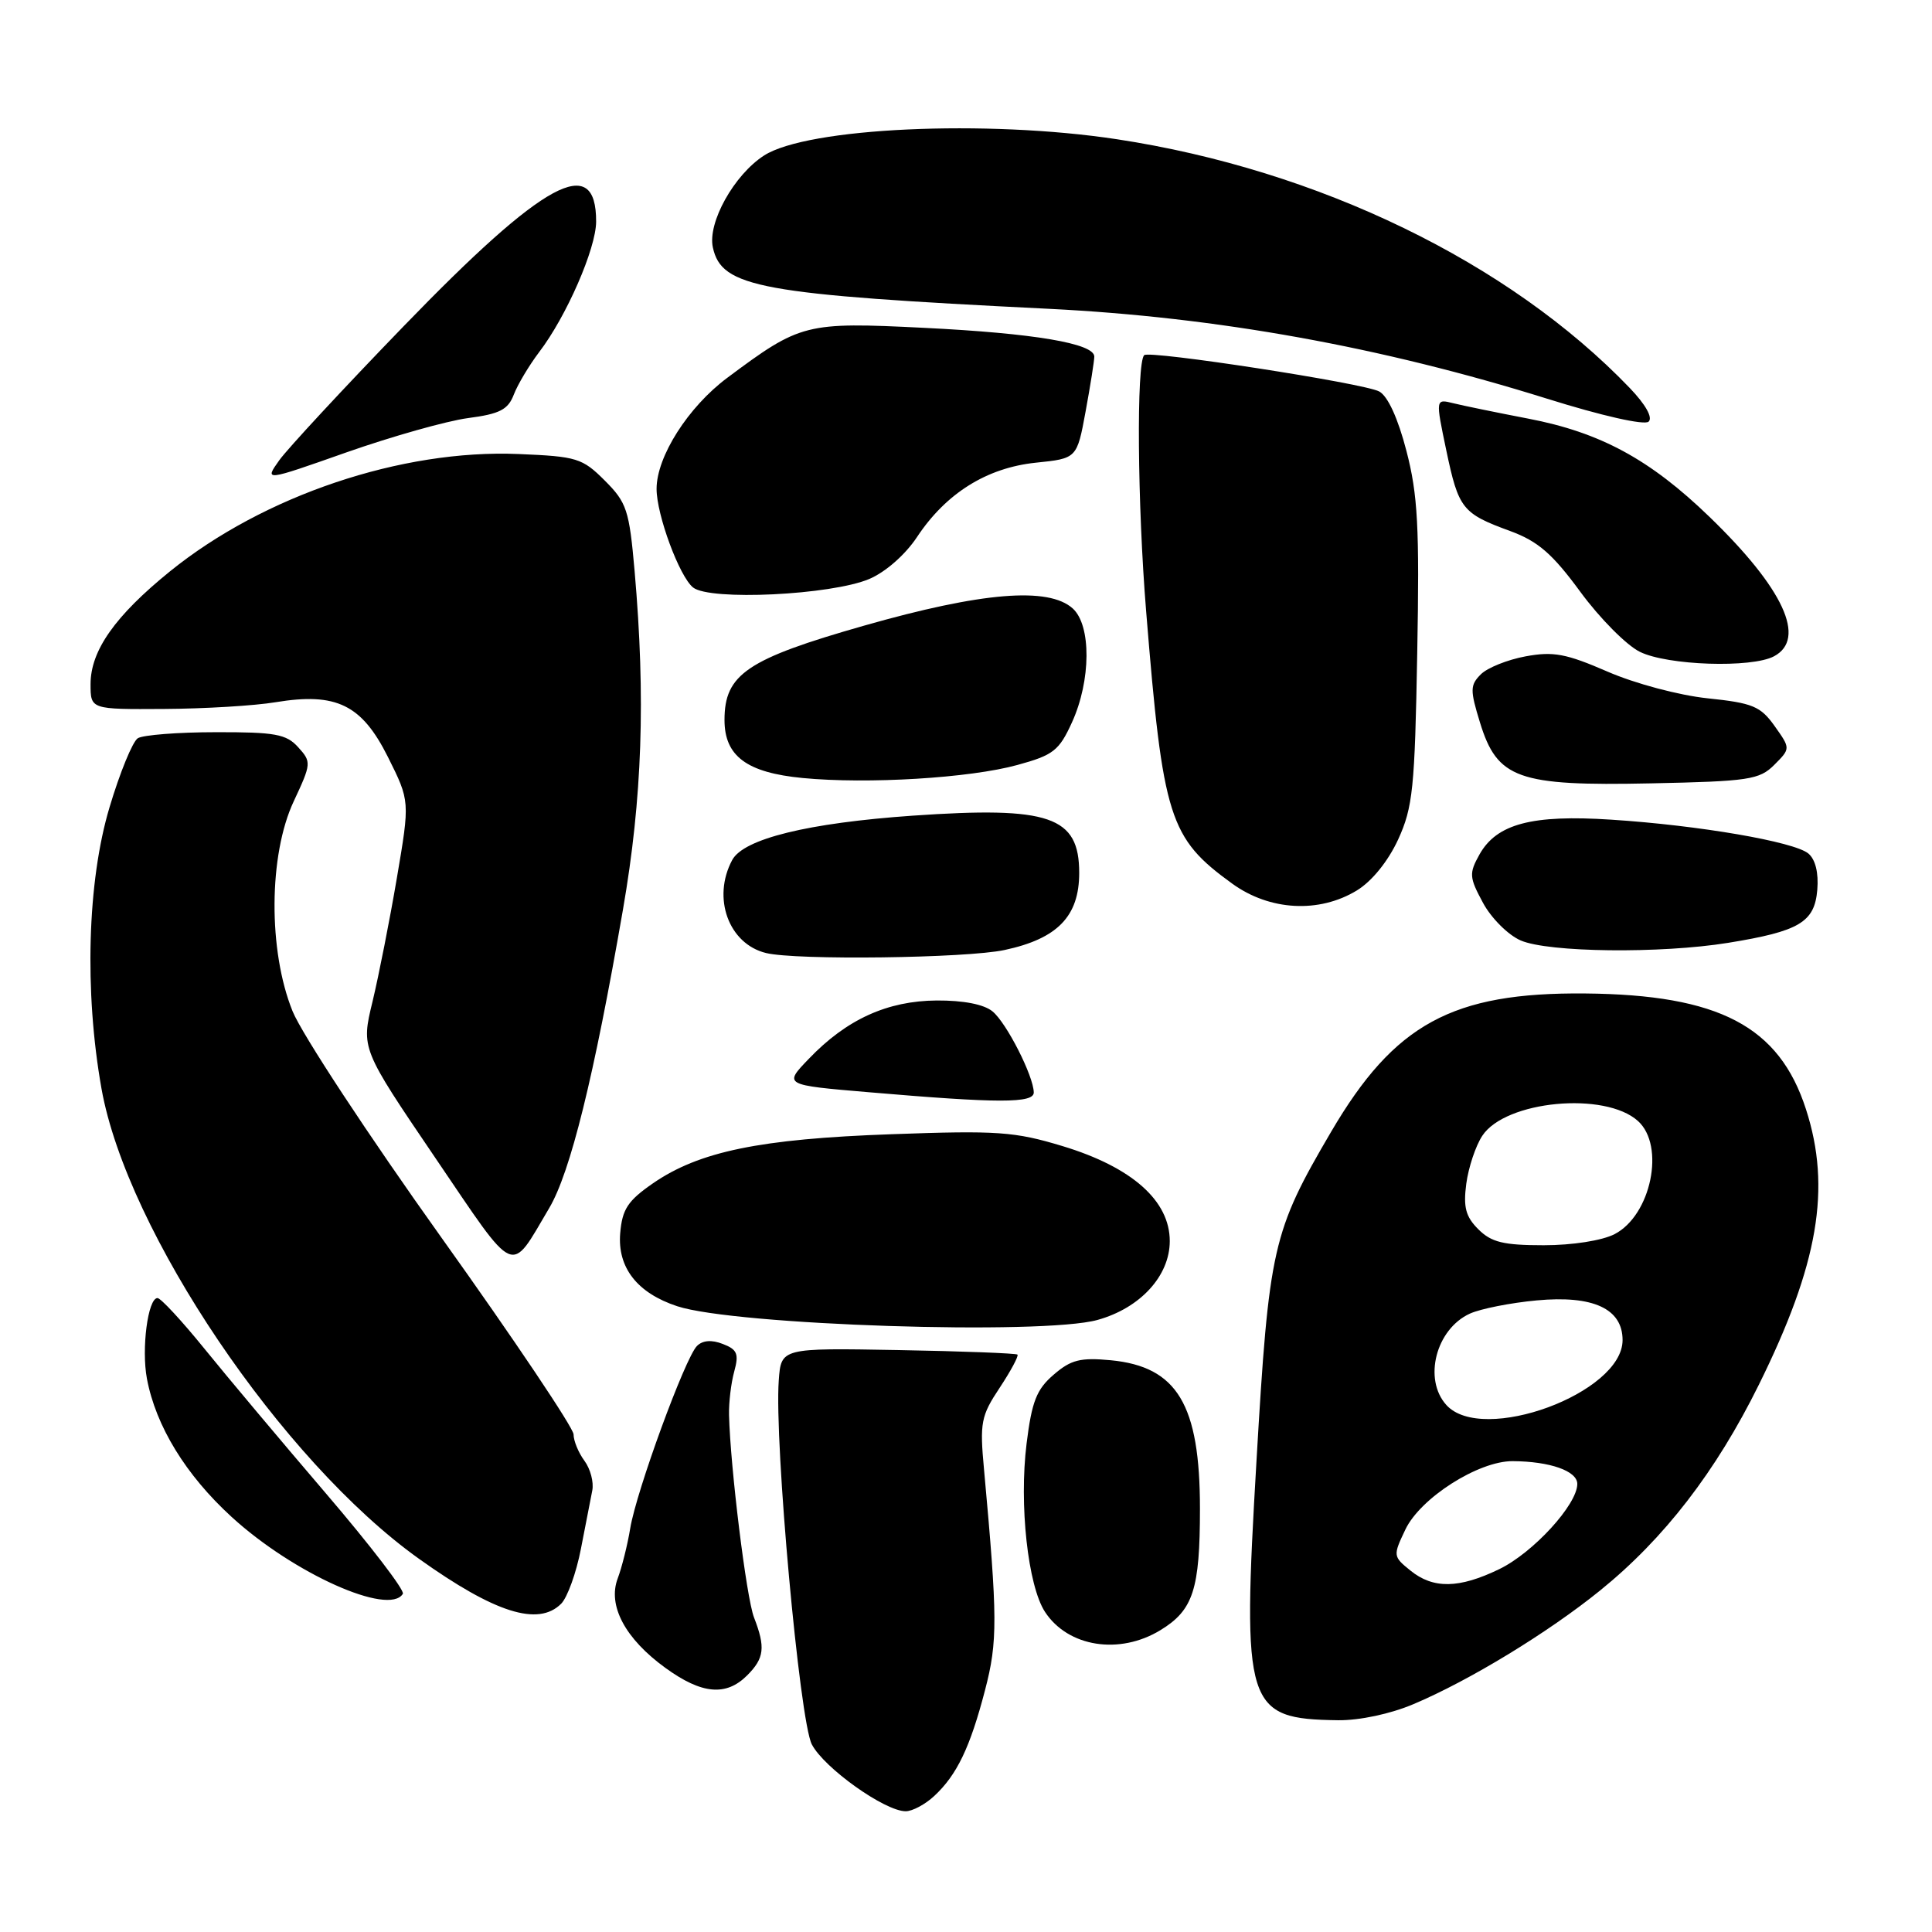 <?xml version="1.0" encoding="UTF-8" standalone="no"?>
<!DOCTYPE svg PUBLIC "-//W3C//DTD SVG 1.1//EN" "http://www.w3.org/Graphics/SVG/1.1/DTD/svg11.dtd" >
<svg xmlns="http://www.w3.org/2000/svg" xmlns:xlink="http://www.w3.org/1999/xlink" version="1.1" viewBox="0 0 256 256">
 <g >
 <path fill="currentColor"
d=" M 123.80 237.97 C 126.80 235.18 128.55 231.53 130.52 223.96 C 132.21 217.50 132.19 214.42 130.39 194.73 C 129.81 188.51 129.98 187.62 132.46 183.89 C 133.94 181.65 135.00 179.67 134.82 179.49 C 134.65 179.32 127.53 179.04 119.00 178.89 C 103.50 178.61 103.50 178.61 103.19 182.92 C 102.59 191.11 105.95 228.00 107.57 231.14 C 109.19 234.26 117.24 240.00 120.01 240.00 C 120.90 240.00 122.60 239.09 123.80 237.97 Z  M 187.31 225.80 C 194.72 222.67 205.14 216.32 212.02 210.75 C 220.51 203.88 227.37 194.99 233.05 183.50 C 240.95 167.53 242.68 157.42 239.30 146.98 C 235.75 135.98 227.78 131.80 210.03 131.64 C 192.44 131.48 184.77 135.66 176.39 149.95 C 168.60 163.24 168.15 165.22 166.49 193.59 C 164.57 226.28 165.04 227.77 177.31 227.94 C 180.16 227.97 184.25 227.10 187.31 225.80 Z  M 99.00 222.00 C 101.28 219.72 101.45 218.29 99.91 214.32 C 98.90 211.72 96.78 194.50 96.60 187.50 C 96.56 185.85 96.87 183.25 97.29 181.73 C 97.93 179.40 97.69 178.81 95.77 178.08 C 94.29 177.50 93.10 177.60 92.35 178.35 C 90.78 179.92 84.33 197.55 83.51 202.50 C 83.15 204.70 82.40 207.69 81.85 209.15 C 80.49 212.74 82.84 217.15 88.19 221.02 C 92.99 224.50 96.21 224.79 99.00 222.00 Z  M 153.77 216.00 C 158.11 213.35 159.00 210.61 159.00 199.90 C 159.00 186.11 155.99 181.09 147.19 180.24 C 143.16 179.86 141.91 180.17 139.62 182.15 C 137.35 184.09 136.72 185.71 136.03 191.26 C 135.02 199.37 136.20 210.12 138.47 213.59 C 141.52 218.24 148.33 219.32 153.77 216.00 Z  M 74.36 212.50 C 75.18 211.67 76.36 208.41 76.97 205.25 C 77.58 202.09 78.26 198.60 78.48 197.50 C 78.70 196.40 78.23 194.63 77.44 193.56 C 76.65 192.49 76.00 190.92 76.00 190.06 C 75.99 189.20 68.12 177.47 58.50 164.00 C 48.88 150.53 40.00 137.03 38.77 134.00 C 35.52 125.98 35.59 113.28 38.92 106.18 C 41.26 101.18 41.28 100.96 39.51 99.01 C 37.94 97.27 36.45 97.00 28.60 97.02 C 23.59 97.02 18.94 97.39 18.26 97.82 C 17.57 98.26 15.88 102.38 14.51 106.98 C 11.57 116.80 11.16 131.37 13.45 144.26 C 16.83 163.19 37.36 193.59 55.52 206.55 C 65.58 213.73 71.32 215.54 74.36 212.50 Z  M 53.38 211.19 C 53.66 210.75 49.07 204.76 43.19 197.89 C 37.31 191.02 30.06 182.38 27.08 178.70 C 24.09 175.01 21.30 172.00 20.87 172.00 C 19.60 172.00 18.72 178.71 19.47 182.69 C 20.65 188.97 24.62 195.45 30.69 201.00 C 38.87 208.49 51.54 214.17 53.38 211.19 Z  M 145.42 174.90 C 151.09 173.33 155.00 169.06 155.00 164.45 C 155.00 159.10 150.00 154.66 140.81 151.87 C 134.43 149.94 132.20 149.78 118.12 150.29 C 100.68 150.91 92.64 152.57 86.50 156.81 C 83.18 159.11 82.45 160.23 82.18 163.40 C 81.80 167.96 84.43 171.33 89.73 173.08 C 97.37 175.60 138.10 176.93 145.42 174.90 Z  M 72.76 160.10 C 75.58 155.35 78.70 142.71 82.55 120.50 C 85.10 105.79 85.56 92.50 84.09 75.68 C 83.38 67.58 83.05 66.59 80.14 63.68 C 77.16 60.70 76.44 60.48 68.71 60.16 C 53.20 59.51 34.93 65.67 22.52 75.71 C 15.24 81.61 12.00 86.21 12.00 90.65 C 12.00 94.00 12.00 94.00 21.75 93.94 C 27.11 93.91 33.75 93.51 36.50 93.05 C 44.57 91.72 47.93 93.36 51.41 100.32 C 54.32 106.15 54.32 106.15 52.59 116.32 C 51.64 121.92 50.18 129.30 49.36 132.72 C 47.85 138.94 47.85 138.94 57.67 153.41 C 68.57 169.46 67.49 168.99 72.76 160.10 Z  M 136.98 144.75 C 136.94 142.56 133.38 135.55 131.52 134.02 C 130.39 133.08 127.66 132.55 124.12 132.57 C 117.57 132.62 112.18 135.07 107.17 140.30 C 103.83 143.77 103.83 143.77 115.17 144.73 C 132.33 146.20 137.00 146.20 136.98 144.75 Z  M 133.11 125.88 C 140.13 124.38 143.00 121.41 143.00 115.67 C 143.00 108.16 139.11 106.82 120.93 108.08 C 107.06 109.05 98.53 111.14 97.02 113.96 C 94.33 118.98 96.55 125.07 101.50 126.28 C 105.50 127.26 128.04 126.97 133.11 125.88 Z  M 228.99 124.93 C 238.43 123.40 240.44 122.20 240.80 117.91 C 240.99 115.65 240.55 113.87 239.61 113.09 C 237.72 111.53 225.14 109.36 213.50 108.61 C 202.99 107.92 198.32 109.16 196.04 113.22 C 194.64 115.73 194.68 116.25 196.50 119.62 C 197.58 121.64 199.83 123.89 201.49 124.61 C 205.16 126.21 220.04 126.38 228.99 124.93 Z  M 179.79 117.99 C 181.79 116.77 183.93 114.12 185.26 111.24 C 187.21 106.98 187.47 104.47 187.79 86.57 C 188.10 69.84 187.87 65.54 186.36 59.75 C 185.24 55.43 183.89 52.48 182.75 51.87 C 180.71 50.77 152.28 46.39 151.61 47.06 C 150.57 48.12 150.71 66.80 151.87 81.00 C 154.10 108.46 154.92 111.03 163.28 117.09 C 168.24 120.68 174.78 121.04 179.79 117.99 Z  M 134.82 101.36 C 139.58 100.06 140.34 99.46 142.05 95.70 C 144.57 90.16 144.61 82.87 142.15 80.63 C 138.94 77.73 130.11 78.45 114.50 82.90 C 98.99 87.32 96.00 89.34 96.00 95.40 C 96.00 100.19 98.95 102.38 106.35 103.09 C 114.96 103.92 128.52 103.10 134.82 101.36 Z  M 235.11 101.34 C 237.26 99.18 237.26 99.18 235.15 96.21 C 233.28 93.58 232.24 93.15 226.27 92.53 C 222.47 92.13 216.65 90.58 213.00 88.99 C 207.52 86.61 205.82 86.29 202.15 86.97 C 199.76 87.41 197.09 88.48 196.22 89.35 C 194.79 90.78 194.78 91.43 196.10 95.72 C 198.39 103.19 201.12 104.17 218.72 103.80 C 231.75 103.53 233.13 103.32 235.11 101.34 Z  M 235.07 86.96 C 239.41 84.64 236.34 77.99 226.53 68.50 C 218.64 60.87 212.05 57.30 202.50 55.47 C 198.34 54.67 193.86 53.75 192.57 53.43 C 190.21 52.84 190.21 52.84 191.64 59.67 C 193.27 67.43 193.75 68.04 200.12 70.37 C 203.79 71.72 205.70 73.37 209.41 78.43 C 211.98 81.93 215.52 85.50 217.29 86.37 C 220.95 88.18 232.10 88.55 235.07 86.96 Z  M 115.18 76.72 C 117.34 75.80 119.96 73.50 121.51 71.16 C 125.35 65.36 130.74 61.99 137.24 61.31 C 142.70 60.75 142.70 60.75 143.85 54.51 C 144.48 51.08 145.00 47.81 145.00 47.25 C 145.00 45.51 137.04 44.16 122.45 43.44 C 106.72 42.66 106.08 42.82 96.37 50.06 C 91.18 53.93 87.00 60.50 87.00 64.78 C 87.00 68.22 90.02 76.38 91.83 77.84 C 94.05 79.63 110.13 78.85 115.18 76.72 Z  M 62.01 55.40 C 66.22 54.85 67.32 54.28 68.08 52.29 C 68.59 50.96 70.10 48.43 71.43 46.67 C 75.05 41.94 78.98 32.93 78.99 29.37 C 79.02 20.21 72.13 23.95 53.51 43.20 C 45.53 51.44 38.11 59.45 37.01 60.98 C 35.02 63.78 35.02 63.78 45.94 59.93 C 51.95 57.82 59.18 55.78 62.01 55.40 Z  M 215.95 51.41 C 199.98 34.77 174.71 22.51 148.00 18.45 C 130.69 15.82 106.99 16.91 101.25 20.60 C 97.27 23.16 93.73 29.51 94.46 32.80 C 95.62 38.10 100.68 39.03 139.00 40.92 C 161.25 42.03 182.96 45.94 205.00 52.83 C 212.24 55.10 217.90 56.38 218.45 55.87 C 219.03 55.34 218.05 53.60 215.95 51.41 Z  M 186.88 208.10 C 184.58 206.24 184.57 206.13 186.22 202.67 C 188.21 198.49 195.89 193.59 200.43 193.61 C 205.38 193.64 209.00 194.91 209.00 196.63 C 209.00 199.36 203.15 205.75 198.66 207.92 C 193.33 210.50 189.91 210.56 186.88 208.10 Z  M 191.65 186.17 C 188.56 182.75 190.27 176.11 194.77 174.06 C 196.18 173.42 200.16 172.63 203.62 172.31 C 211.10 171.61 215.00 173.41 215.00 177.57 C 215.00 184.60 196.42 191.44 191.65 186.17 Z  M 195.88 162.88 C 194.21 161.21 193.88 159.96 194.29 156.85 C 194.58 154.69 195.53 151.83 196.41 150.50 C 199.46 145.84 212.67 144.59 217.04 148.54 C 220.68 151.83 218.78 161.03 213.94 163.53 C 212.29 164.38 208.36 165.00 204.55 165.00 C 199.21 165.00 197.61 164.61 195.88 162.88 Z "/>
</g>
</svg>